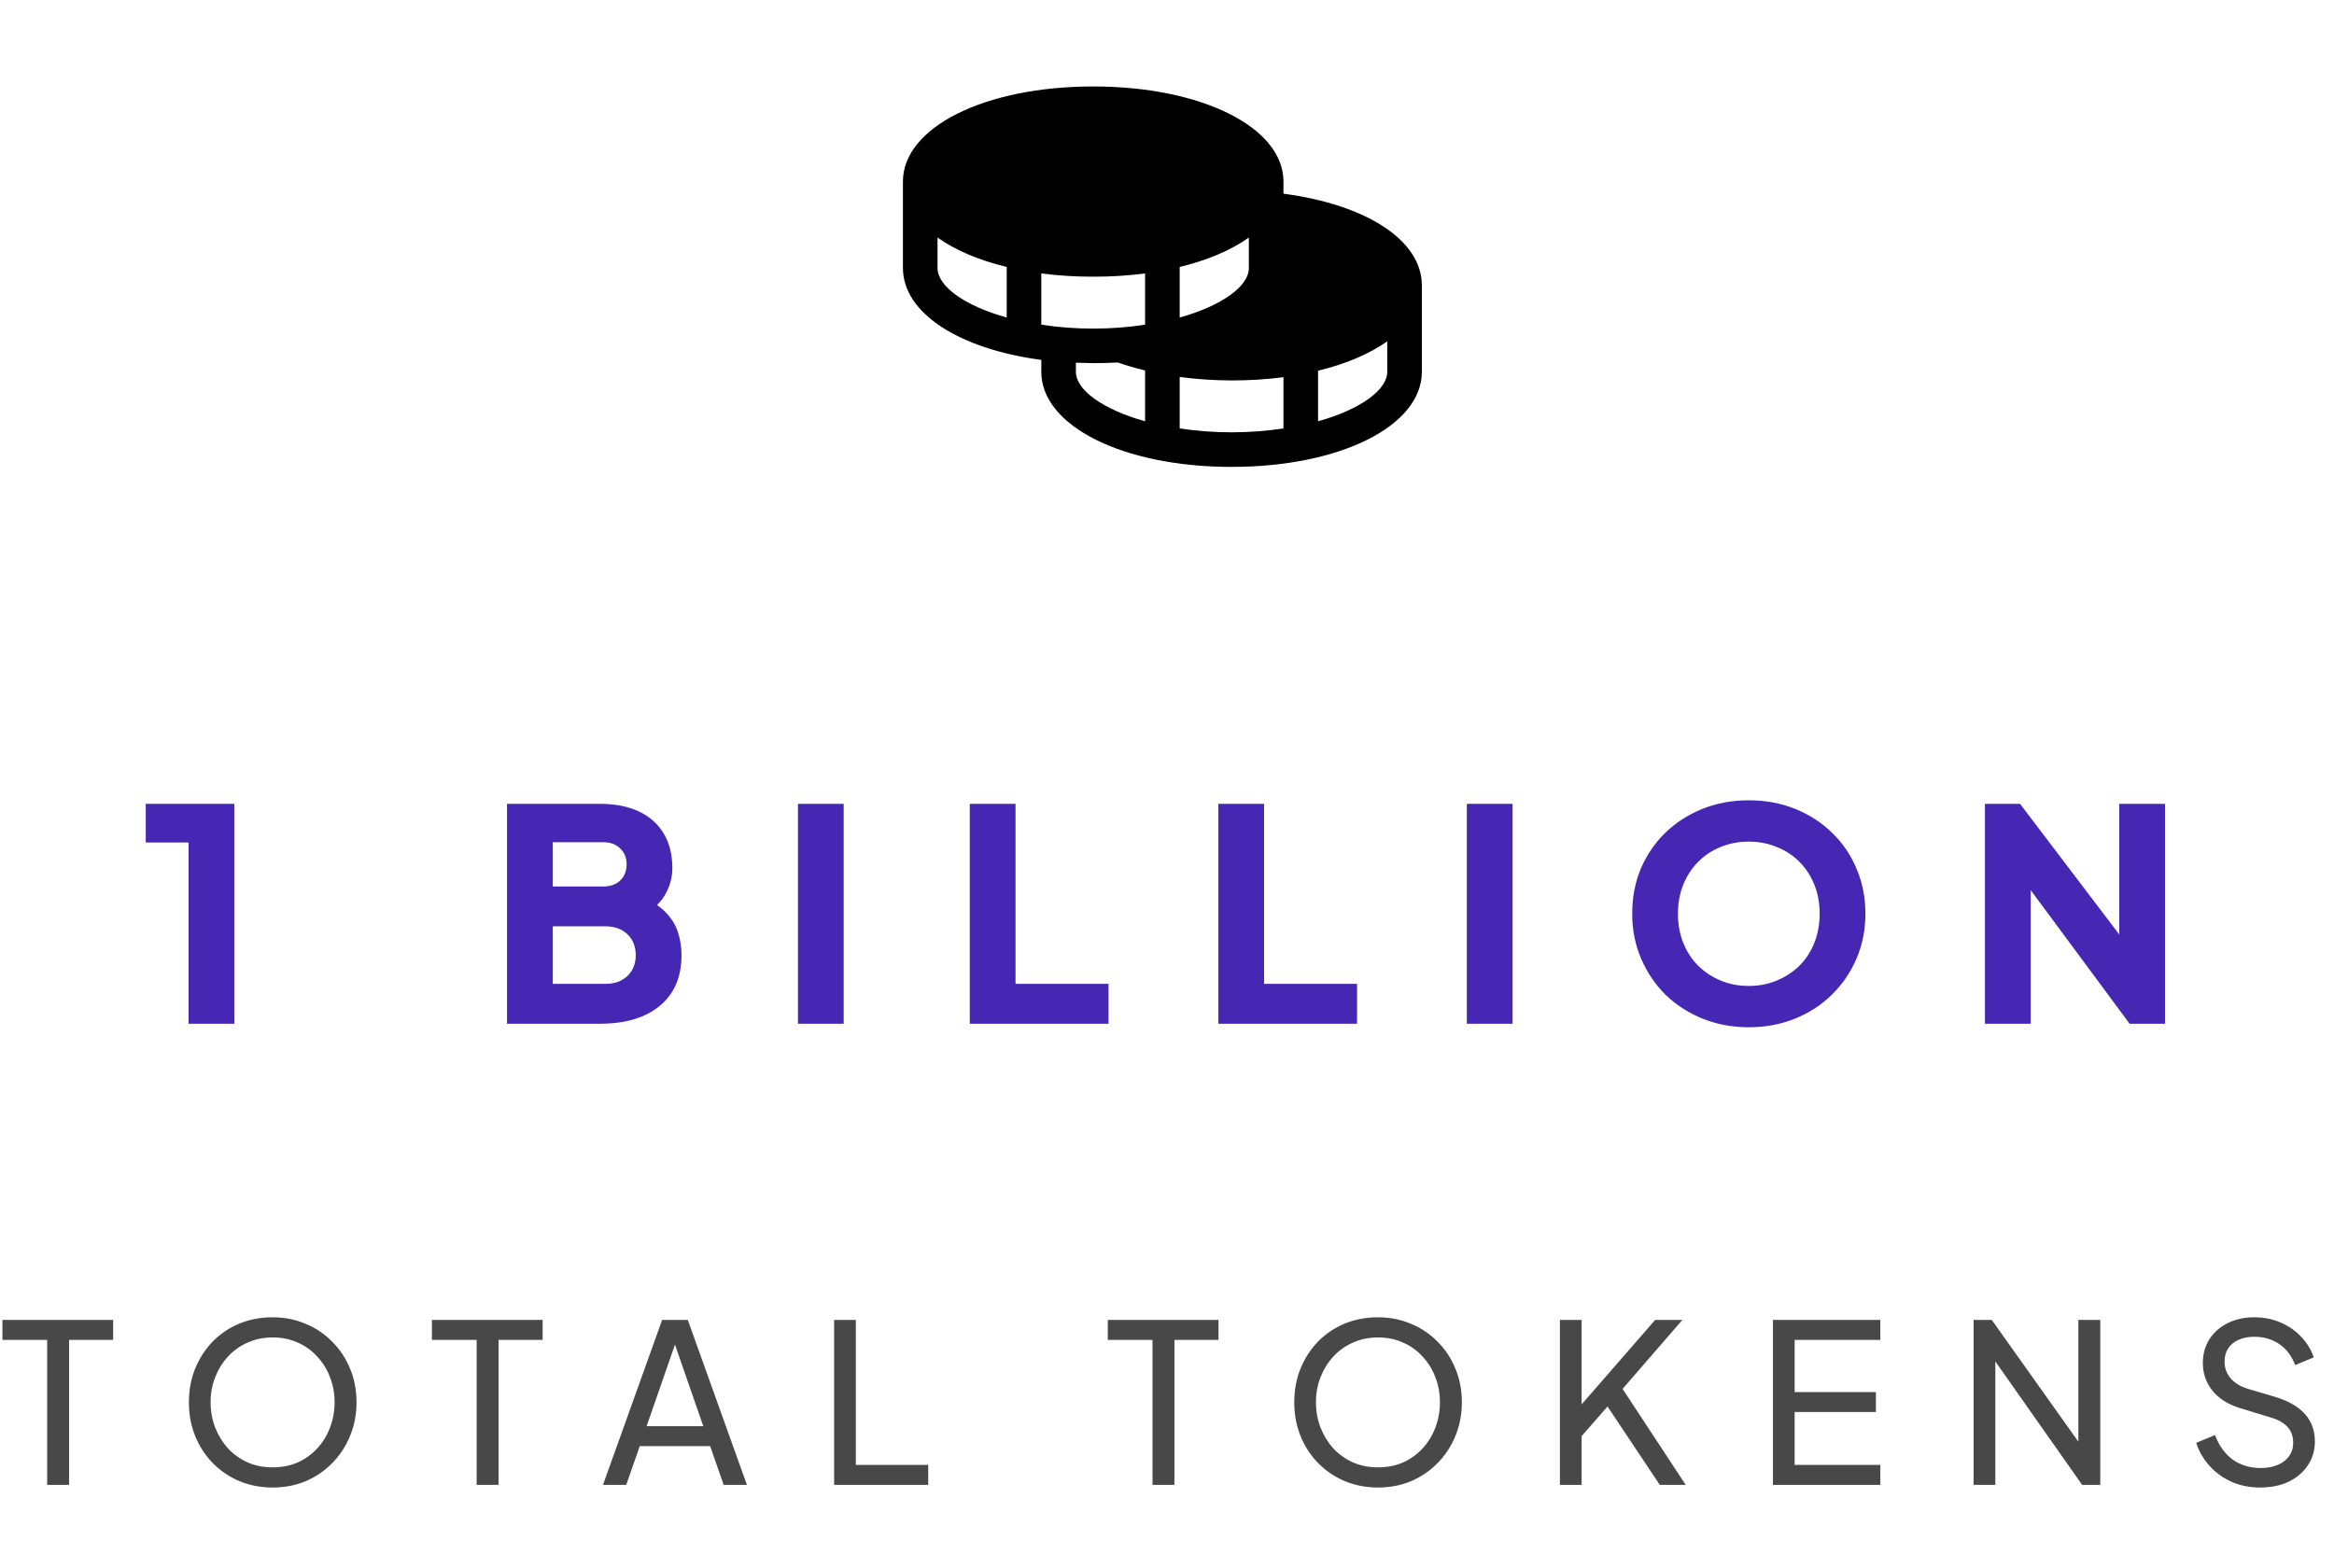 <svg width="253" height="170" viewBox="0 0 253 170" fill="none" xmlns="http://www.w3.org/2000/svg">
<path d="M5.112 161V145.28H0.264V143.12H12.264V145.28H7.488V161H5.112ZM29.549 161.288C28.285 161.288 27.101 161.064 25.997 160.616C24.892 160.152 23.924 159.504 23.093 158.672C22.276 157.84 21.637 156.864 21.172 155.744C20.709 154.608 20.477 153.376 20.477 152.048C20.477 150.704 20.709 149.472 21.172 148.352C21.637 147.232 22.276 146.256 23.093 145.424C23.924 144.592 24.884 143.952 25.973 143.504C27.076 143.056 28.268 142.832 29.549 142.832C30.828 142.832 32.013 143.064 33.1 143.528C34.205 143.976 35.164 144.616 35.98 145.448C36.812 146.264 37.461 147.232 37.925 148.352C38.404 149.472 38.645 150.704 38.645 152.048C38.645 153.376 38.404 154.608 37.925 155.744C37.461 156.864 36.812 157.84 35.98 158.672C35.164 159.504 34.205 160.152 33.1 160.616C32.013 161.064 30.828 161.288 29.549 161.288ZM29.549 159.104C30.541 159.104 31.445 158.928 32.261 158.576C33.077 158.208 33.781 157.704 34.373 157.064C34.98 156.408 35.444 155.656 35.764 154.808C36.1 153.944 36.269 153.024 36.269 152.048C36.269 151.072 36.1 150.16 35.764 149.312C35.444 148.464 34.98 147.72 34.373 147.08C33.781 146.424 33.077 145.92 32.261 145.568C31.445 145.2 30.541 145.016 29.549 145.016C28.573 145.016 27.677 145.2 26.86 145.568C26.044 145.92 25.332 146.424 24.724 147.08C24.133 147.72 23.669 148.464 23.332 149.312C22.997 150.16 22.828 151.072 22.828 152.048C22.828 153.024 22.997 153.944 23.332 154.808C23.669 155.656 24.133 156.408 24.724 157.064C25.332 157.704 26.044 158.208 26.86 158.576C27.677 158.928 28.573 159.104 29.549 159.104ZM51.668 161V145.28H46.82V143.12H58.82V145.28H54.044V161H51.668ZM65.364 161L71.772 143.12H74.556L80.964 161H78.444L76.98 156.8H69.348L67.884 161H65.364ZM70.092 154.64H76.236L72.828 144.824H73.5L70.092 154.64ZM90.417 161V143.12H92.769V158.84H100.617V161H90.417ZM124.929 161V145.28H120.081V143.12H132.081V145.28H127.305V161H124.929ZM149.366 161.288C148.102 161.288 146.918 161.064 145.814 160.616C144.71 160.152 143.742 159.504 142.91 158.672C142.094 157.84 141.454 156.864 140.99 155.744C140.526 154.608 140.294 153.376 140.294 152.048C140.294 150.704 140.526 149.472 140.99 148.352C141.454 147.232 142.094 146.256 142.91 145.424C143.742 144.592 144.702 143.952 145.79 143.504C146.894 143.056 148.086 142.832 149.366 142.832C150.646 142.832 151.83 143.064 152.918 143.528C154.022 143.976 154.982 144.616 155.798 145.448C156.63 146.264 157.278 147.232 157.742 148.352C158.222 149.472 158.462 150.704 158.462 152.048C158.462 153.376 158.222 154.608 157.742 155.744C157.278 156.864 156.63 157.84 155.798 158.672C154.982 159.504 154.022 160.152 152.918 160.616C151.83 161.064 150.646 161.288 149.366 161.288ZM149.366 159.104C150.358 159.104 151.262 158.928 152.078 158.576C152.894 158.208 153.598 157.704 154.19 157.064C154.798 156.408 155.262 155.656 155.582 154.808C155.918 153.944 156.086 153.024 156.086 152.048C156.086 151.072 155.918 150.16 155.582 149.312C155.262 148.464 154.798 147.72 154.19 147.08C153.598 146.424 152.894 145.92 152.078 145.568C151.262 145.2 150.358 145.016 149.366 145.016C148.39 145.016 147.494 145.2 146.678 145.568C145.862 145.92 145.15 146.424 144.542 147.08C143.95 147.72 143.486 148.464 143.15 149.312C142.814 150.16 142.646 151.072 142.646 152.048C142.646 153.024 142.814 153.944 143.15 154.808C143.486 155.656 143.95 156.408 144.542 157.064C145.15 157.704 145.862 158.208 146.678 158.576C147.494 158.928 148.39 159.104 149.366 159.104ZM169.092 161V143.12H171.444V153.176L170.868 152.936L179.412 143.12H182.364L175.188 151.4L175.308 149.72L182.724 161H179.916L174.252 152.504L171.444 155.72V161H169.092ZM192.183 161V143.12H203.823V145.28H194.535V150.944H203.343V153.104H194.535V158.84H203.823V161H192.183ZM213.937 161V143.12H215.905L226.177 157.568L225.289 157.664V143.12H227.665V161H225.697L215.473 146.456L216.289 146.36V161H213.937ZM245 161.288C243.864 161.288 242.824 161.08 241.88 160.664C240.936 160.232 240.136 159.648 239.48 158.912C238.824 158.176 238.352 157.352 238.064 156.44L240.104 155.6C240.536 156.752 241.176 157.64 242.024 158.264C242.888 158.872 243.896 159.176 245.048 159.176C245.752 159.176 246.368 159.064 246.896 158.84C247.424 158.616 247.832 158.304 248.12 157.904C248.424 157.488 248.576 157.008 248.576 156.464C248.576 155.712 248.36 155.12 247.928 154.688C247.512 154.24 246.896 153.904 246.08 153.68L242.792 152.672C241.496 152.272 240.504 151.64 239.816 150.776C239.128 149.912 238.784 148.92 238.784 147.8C238.784 146.824 239.016 145.968 239.48 145.232C239.96 144.48 240.616 143.896 241.448 143.48C242.296 143.048 243.256 142.832 244.328 142.832C245.4 142.832 246.368 143.024 247.232 143.408C248.112 143.792 248.856 144.312 249.464 144.968C250.072 145.608 250.52 146.344 250.808 147.176L248.792 148.016C248.408 147.008 247.832 146.248 247.064 145.736C246.296 145.208 245.392 144.944 244.352 144.944C243.712 144.944 243.144 145.056 242.648 145.28C242.168 145.488 241.792 145.8 241.52 146.216C241.264 146.616 241.136 147.096 241.136 147.656C241.136 148.312 241.344 148.896 241.76 149.408C242.176 149.92 242.808 150.312 243.656 150.584L246.656 151.472C248.064 151.904 249.128 152.52 249.848 153.32C250.568 154.12 250.928 155.112 250.928 156.296C250.928 157.272 250.672 158.136 250.16 158.888C249.664 159.64 248.968 160.232 248.072 160.664C247.192 161.08 246.168 161.288 245 161.288Z" fill="#484848"/>
<path d="M20.44 111V91.352H15.8V87.16H25.4V111H20.44ZM54.961 111V87.16H65.041C66.683 87.16 68.091 87.437 69.265 87.992C70.438 88.547 71.334 89.347 71.953 90.392C72.571 91.416 72.881 92.664 72.881 94.136C72.881 95.181 72.593 96.184 72.017 97.144C71.441 98.083 70.491 98.872 69.169 99.512V97.08C70.427 97.571 71.398 98.157 72.081 98.84C72.763 99.523 73.233 100.269 73.489 101.08C73.745 101.869 73.873 102.701 73.873 103.576C73.873 105.923 73.094 107.747 71.537 109.048C69.979 110.349 67.814 111 65.041 111H54.961ZM59.921 106.68H65.617C66.619 106.68 67.419 106.392 68.017 105.816C68.614 105.24 68.913 104.493 68.913 103.576C68.913 102.637 68.614 101.88 68.017 101.304C67.419 100.728 66.619 100.44 65.617 100.44H59.921V106.68ZM59.921 96.12H65.393C66.161 96.12 66.769 95.907 67.217 95.48C67.686 95.032 67.921 94.445 67.921 93.72C67.921 92.995 67.686 92.419 67.217 91.992C66.769 91.544 66.161 91.32 65.393 91.32H59.921V96.12ZM86.495 111V87.16H91.454V111H86.495ZM105.122 111V87.16H110.082V106.68H120.162V111H105.122ZM132.062 111V87.16H137.022V106.68H147.102V111H132.062ZM159.002 111V87.16H163.962V111H159.002ZM189.566 111.384C187.774 111.384 186.11 111.075 184.574 110.456C183.038 109.837 181.694 108.973 180.542 107.864C179.411 106.733 178.526 105.421 177.886 103.928C177.246 102.435 176.926 100.813 176.926 99.064C176.926 97.315 177.235 95.693 177.854 94.2C178.494 92.707 179.379 91.405 180.51 90.296C181.662 89.187 183.006 88.323 184.542 87.704C186.078 87.085 187.752 86.776 189.566 86.776C191.379 86.776 193.054 87.085 194.59 87.704C196.126 88.323 197.459 89.187 198.59 90.296C199.742 91.405 200.627 92.707 201.246 94.2C201.886 95.693 202.206 97.315 202.206 99.064C202.206 100.813 201.886 102.435 201.246 103.928C200.606 105.421 199.71 106.733 198.558 107.864C197.427 108.973 196.094 109.837 194.558 110.456C193.022 111.075 191.358 111.384 189.566 111.384ZM189.566 106.904C190.654 106.904 191.656 106.712 192.574 106.328C193.512 105.944 194.334 105.411 195.038 104.728C195.742 104.024 196.286 103.192 196.67 102.232C197.054 101.272 197.246 100.216 197.246 99.064C197.246 97.912 197.054 96.867 196.67 95.928C196.286 94.968 195.742 94.136 195.038 93.432C194.334 92.728 193.512 92.195 192.574 91.832C191.656 91.448 190.654 91.256 189.566 91.256C188.478 91.256 187.464 91.448 186.526 91.832C185.608 92.195 184.798 92.728 184.094 93.432C183.39 94.136 182.846 94.968 182.462 95.928C182.078 96.867 181.886 97.912 181.886 99.064C181.886 100.216 182.078 101.272 182.462 102.232C182.846 103.192 183.39 104.024 184.094 104.728C184.798 105.411 185.608 105.944 186.526 106.328C187.464 106.712 188.478 106.904 189.566 106.904ZM215.163 111V87.16H218.971L231.771 104.024L229.723 104.504V87.16H234.683V111H230.843L218.267 94.008L220.123 93.528V111H215.163Z" fill="#4527B3"/>
<path d="M139.125 21V19.688C139.125 13.805 130.266 9.375 118.5 9.375C106.734 9.375 97.875 13.805 97.875 19.688V29.062C97.875 33.961 104.016 37.852 112.875 39.023V40.312C112.875 46.195 121.734 50.625 133.5 50.625C145.266 50.625 154.125 46.195 154.125 40.312V30.938C154.125 26.086 148.172 22.195 139.125 21ZM112.875 35.203V29.648C114.74 29.888 116.619 30.006 118.5 30C120.381 30.006 122.26 29.888 124.125 29.648V35.203C122.264 35.493 120.383 35.634 118.5 35.625C116.617 35.634 114.736 35.493 112.875 35.203ZM135.375 25.758V29.062C135.375 31.031 132.469 33.141 127.875 34.43V28.945C130.898 28.219 133.453 27.117 135.375 25.758ZM101.625 29.062V25.758C103.547 27.117 106.102 28.219 109.125 28.945V34.43C104.531 33.141 101.625 31.031 101.625 29.062ZM116.625 40.312V39.328L118.5 39.375C119.422 39.375 120.312 39.352 121.172 39.305C122.109 39.633 123.094 39.914 124.125 40.172V45.68C119.531 44.391 116.625 42.281 116.625 40.312ZM127.875 46.453V40.875C129.74 41.12 131.619 41.245 133.5 41.25C135.381 41.256 137.26 41.138 139.125 40.898V46.453C135.396 47.016 131.604 47.016 127.875 46.453ZM142.875 45.68V40.195C145.898 39.469 148.453 38.367 150.375 37.008V40.312C150.375 42.281 147.469 44.391 142.875 45.68Z" fill="black"/>
</svg>
